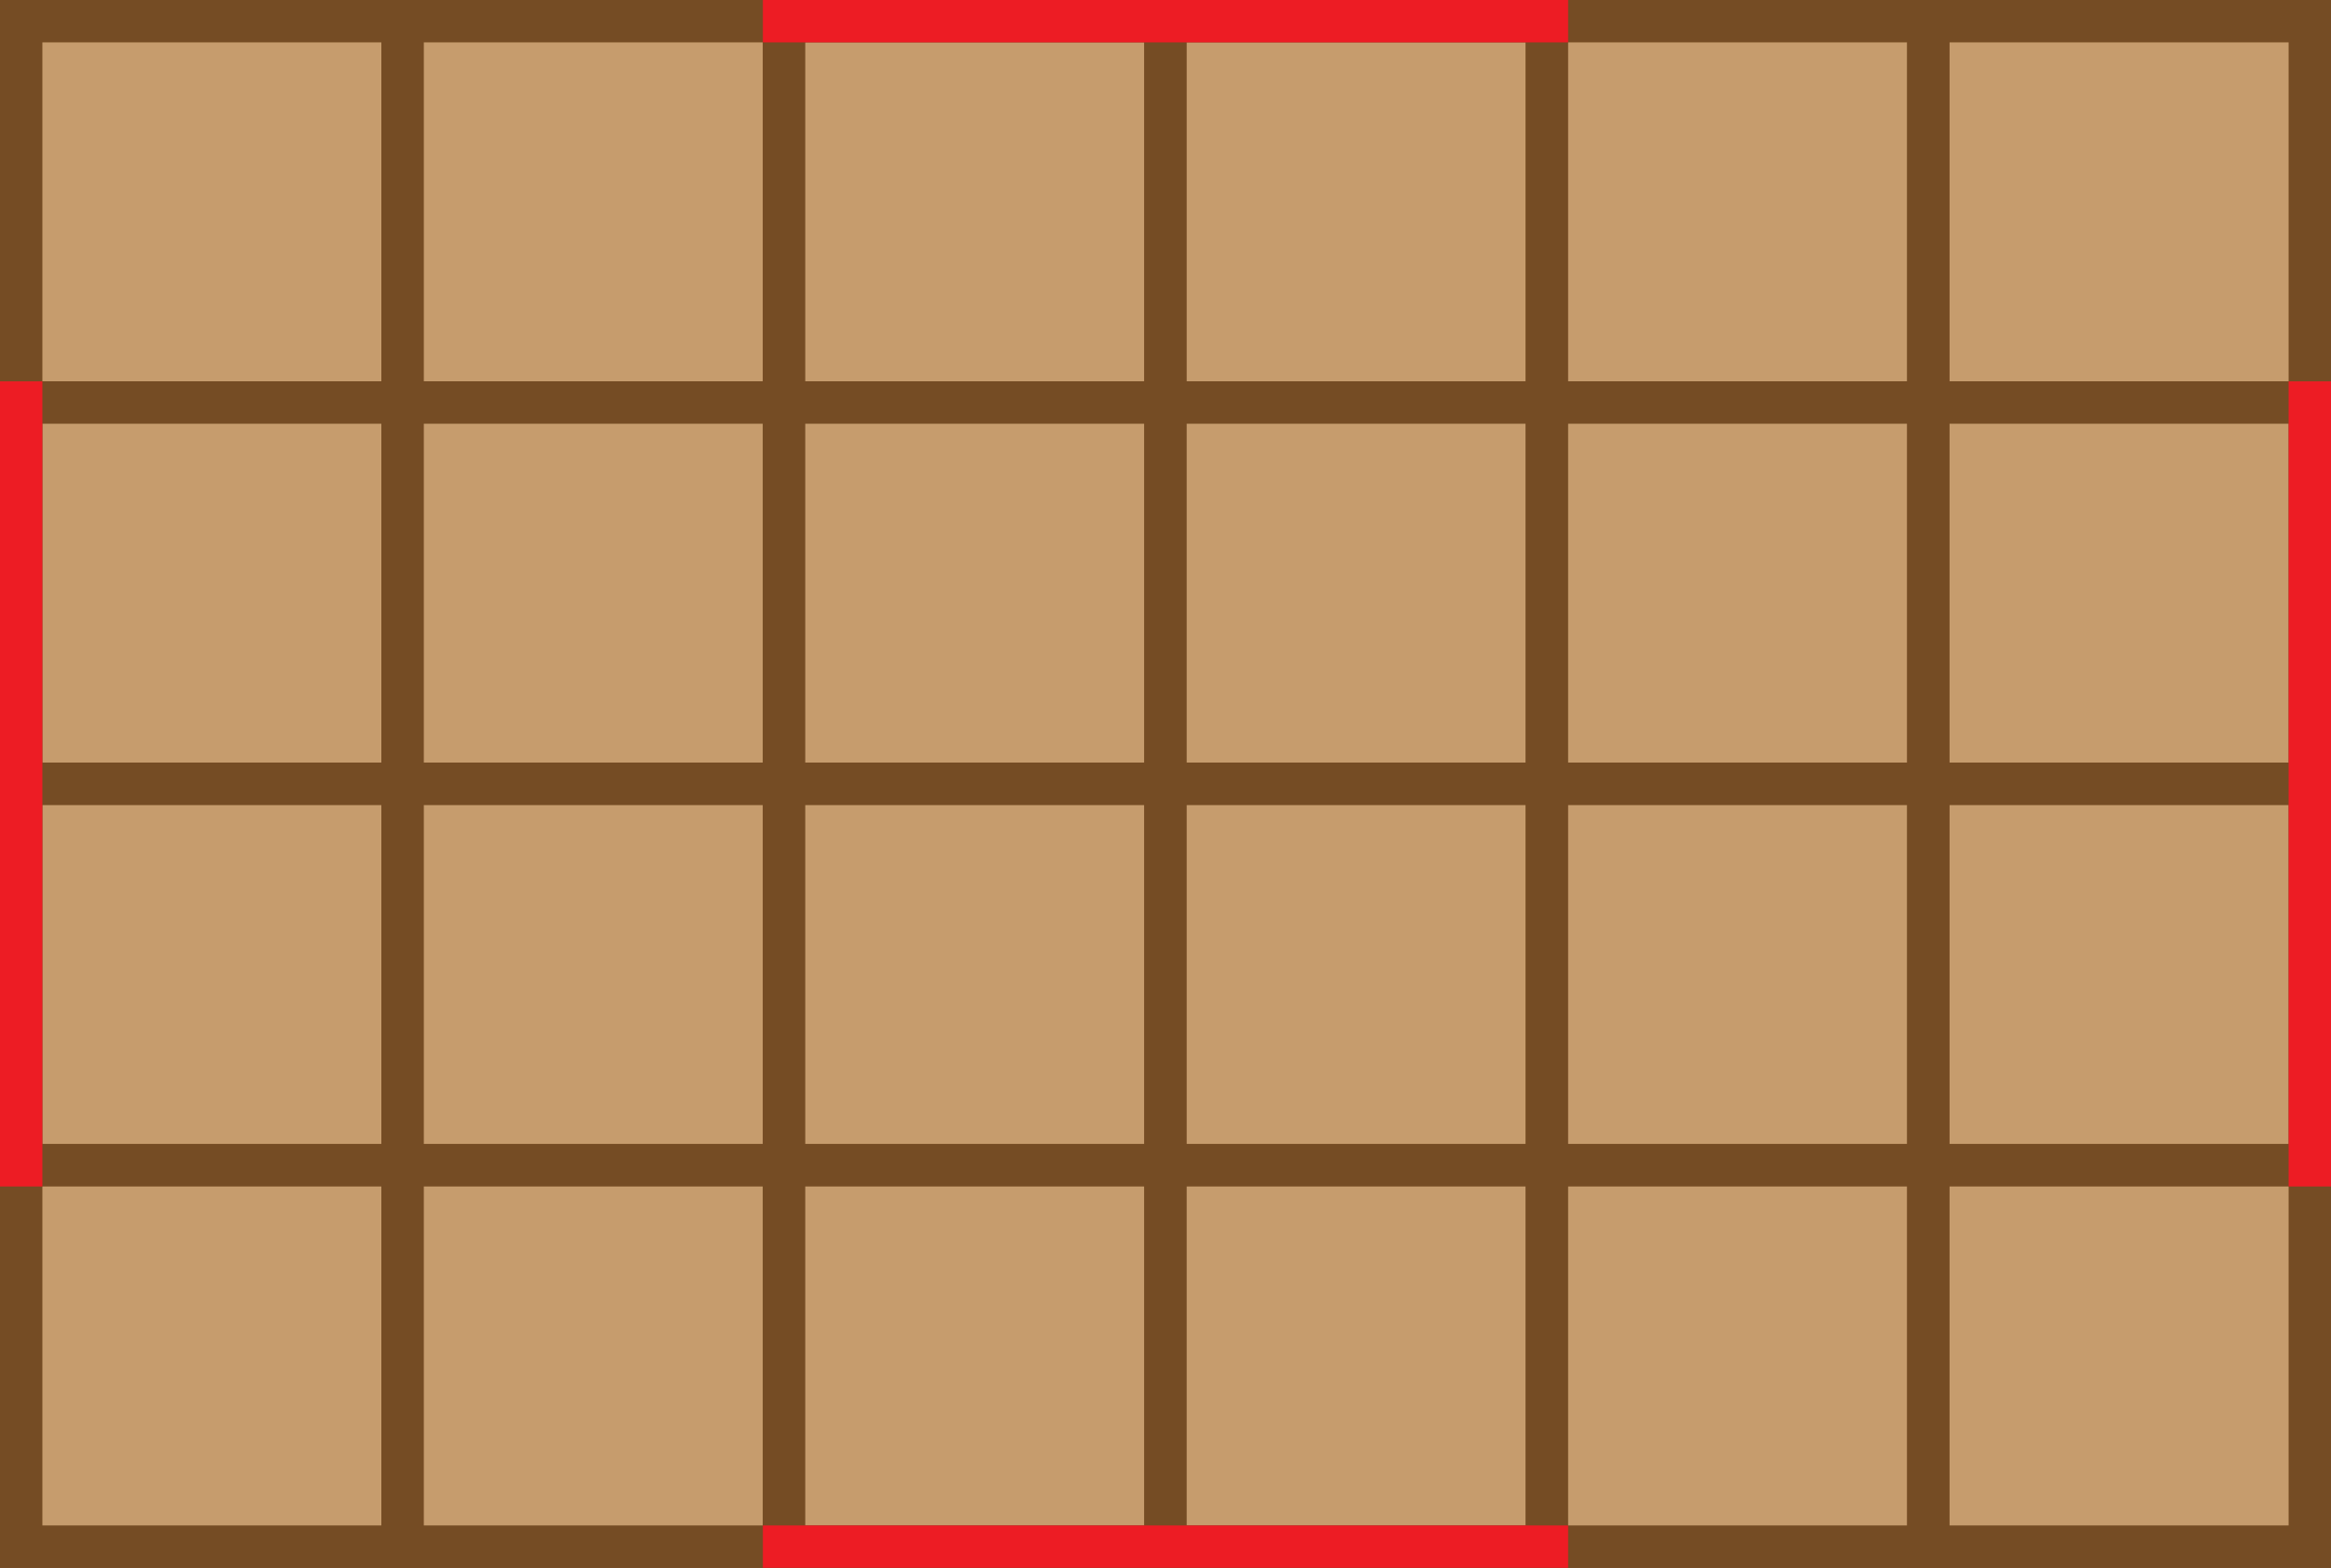 <svg xmlns="http://www.w3.org/2000/svg" viewBox="0 0 110 74"><defs><style>.cls-1{fill:#c69c6d;}.cls-2{fill:#754c24;}.cls-3{fill:none;stroke:#ed1c24;stroke-miterlimit:10;stroke-width:2px;}</style></defs><g id="_6x4" data-name="6x4"><g id="Base_6x4" data-name="Base 6x4"><rect class="cls-1" x="1" y="1" width="18" height="18"/><path class="cls-2" d="M18,2V18H2V2H18m2-2H0V20H20V0Z"/><rect class="cls-1" x="19" y="1" width="18" height="18"/><path class="cls-2" d="M36,2V18H20V2H36m2-2H18V20H38V0Z"/><rect class="cls-1" x="37" y="1" width="18" height="18"/><path class="cls-2" d="M54,2V18H38V2H54m2-2H36V20H56V0Z"/><rect class="cls-1" x="55" y="1" width="18" height="18"/><path class="cls-2" d="M72,2V18H56V2H72m2-2H54V20H74V0Z"/><rect class="cls-1" x="73" y="1" width="18" height="18"/><path class="cls-2" d="M90,2V18H74V2H90m2-2H72V20H92V0Z"/><rect class="cls-1" x="91" y="1" width="18" height="18"/><path class="cls-2" d="M108,2V18H92V2h16m2-2H90V20h20V0Z"/><rect class="cls-1" x="1" y="19" width="18" height="18"/><path class="cls-2" d="M18,20V36H2V20H18m2-2H0V38H20V18Z"/><rect class="cls-1" x="19" y="19" width="18" height="18"/><path class="cls-2" d="M36,20V36H20V20H36m2-2H18V38H38V18Z"/><rect class="cls-1" x="37" y="19" width="18" height="18"/><path class="cls-2" d="M54,20V36H38V20H54m2-2H36V38H56V18Z"/><rect class="cls-1" x="55" y="19" width="18" height="18"/><path class="cls-2" d="M72,20V36H56V20H72m2-2H54V38H74V18Z"/><rect class="cls-1" x="73" y="19" width="18" height="18"/><path class="cls-2" d="M90,20V36H74V20H90m2-2H72V38H92V18Z"/><rect class="cls-1" x="91" y="19" width="18" height="18"/><path class="cls-2" d="M108,20V36H92V20h16m2-2H90V38h20V18Z"/><rect class="cls-1" x="1" y="37" width="18" height="18"/><path class="cls-2" d="M18,38V54H2V38H18m2-2H0V56H20V36Z"/><rect class="cls-1" x="19" y="37" width="18" height="18"/><path class="cls-2" d="M36,38V54H20V38H36m2-2H18V56H38V36Z"/><rect class="cls-1" x="37" y="37" width="18" height="18"/><path class="cls-2" d="M54,38V54H38V38H54m2-2H36V56H56V36Z"/><rect class="cls-1" x="55" y="37" width="18" height="18"/><path class="cls-2" d="M72,38V54H56V38H72m2-2H54V56H74V36Z"/><rect class="cls-1" x="73" y="37" width="18" height="18"/><path class="cls-2" d="M90,38V54H74V38H90m2-2H72V56H92V36Z"/><rect class="cls-1" x="91" y="37" width="18" height="18"/><path class="cls-2" d="M108,38V54H92V38h16m2-2H90V56h20V36Z"/><rect class="cls-1" x="1" y="55" width="18" height="18"/><path class="cls-2" d="M18,56V72H2V56H18m2-2H0V74H20V54Z"/><rect class="cls-1" x="19" y="55" width="18" height="18"/><path class="cls-2" d="M36,56V72H20V56H36m2-2H18V74H38V54Z"/><rect class="cls-1" x="37" y="55" width="18" height="18"/><path class="cls-2" d="M54,56V72H38V56H54m2-2H36V74H56V54Z"/><rect class="cls-1" x="55" y="55" width="18" height="18"/><path class="cls-2" d="M72,56V72H56V56H72m2-2H54V74H74V54Z"/><rect class="cls-1" x="73" y="55" width="18" height="18"/><path class="cls-2" d="M90,56V72H74V56H90m2-2H72V74H92V54Z"/><rect class="cls-1" x="91" y="55" width="18" height="18"/><path class="cls-2" d="M108,56V72H92V56h16m2-2H90V74h20V54Z"/><rect class="cls-1" x="1" y="19" width="18" height="18"/><path class="cls-2" d="M18,20V36H2V20H18m2-2H0V38H20V18Z"/><rect class="cls-1" x="19" y="19" width="18" height="18"/><path class="cls-2" d="M36,20V36H20V20H36m2-2H18V38H38V18Z"/><rect class="cls-1" x="37" y="19" width="18" height="18"/><path class="cls-2" d="M54,20V36H38V20H54m2-2H36V38H56V18Z"/><rect class="cls-1" x="55" y="19" width="18" height="18"/><path class="cls-2" d="M72,20V36H56V20H72m2-2H54V38H74V18Z"/><rect class="cls-1" x="73" y="19" width="18" height="18"/><path class="cls-2" d="M90,20V36H74V20H90m2-2H72V38H92V18Z"/><rect class="cls-1" x="91" y="19" width="18" height="18"/><path class="cls-2" d="M108,20V36H92V20h16m2-2H90V38h20V18Z"/><rect class="cls-1" x="1" y="37" width="18" height="18"/><path class="cls-2" d="M18,38V54H2V38H18m2-2H0V56H20V36Z"/><rect class="cls-1" x="19" y="37" width="18" height="18"/><path class="cls-2" d="M36,38V54H20V38H36m2-2H18V56H38V36Z"/><rect class="cls-1" x="37" y="37" width="18" height="18"/><path class="cls-2" d="M54,38V54H38V38H54m2-2H36V56H56V36Z"/><rect class="cls-1" x="55" y="37" width="18" height="18"/><path class="cls-2" d="M72,38V54H56V38H72m2-2H54V56H74V36Z"/><rect class="cls-1" x="73" y="37" width="18" height="18"/><path class="cls-2" d="M90,38V54H74V38H90m2-2H72V56H92V36Z"/><rect class="cls-1" x="91" y="37" width="18" height="18"/><path class="cls-2" d="M108,38V54H92V38h16m2-2H90V56h20V36Z"/><rect class="cls-1" x="1" y="55" width="18" height="18"/><path class="cls-2" d="M18,56V72H2V56H18m2-2H0V74H20V54Z"/><rect class="cls-1" x="19" y="55" width="18" height="18"/><path class="cls-2" d="M36,56V72H20V56H36m2-2H18V74H38V54Z"/><rect class="cls-1" x="37" y="55" width="18" height="18"/><path class="cls-2" d="M54,56V72H38V56H54m2-2H36V74H56V54Z"/><rect class="cls-1" x="55" y="55" width="18" height="18"/><path class="cls-2" d="M72,56V72H56V56H72m2-2H54V74H74V54Z"/><rect class="cls-1" x="73" y="55" width="18" height="18"/><path class="cls-2" d="M90,56V72H74V56H90m2-2H72V74H92V54Z"/><rect class="cls-1" x="91" y="55" width="18" height="18"/><path class="cls-2" d="M108,56V72H92V56h16m2-2H90V74h20V54Z"/><rect class="cls-1" x="1" y="37" width="18" height="18"/><path class="cls-2" d="M18,38V54H2V38H18m2-2H0V56H20V36Z"/><rect class="cls-1" x="19" y="37" width="18" height="18"/><path class="cls-2" d="M36,38V54H20V38H36m2-2H18V56H38V36Z"/><rect class="cls-1" x="37" y="37" width="18" height="18"/><path class="cls-2" d="M54,38V54H38V38H54m2-2H36V56H56V36Z"/><rect class="cls-1" x="55" y="37" width="18" height="18"/><path class="cls-2" d="M72,38V54H56V38H72m2-2H54V56H74V36Z"/><rect class="cls-1" x="73" y="37" width="18" height="18"/><path class="cls-2" d="M90,38V54H74V38H90m2-2H72V56H92V36Z"/><rect class="cls-1" x="91" y="37" width="18" height="18"/><path class="cls-2" d="M108,38V54H92V38h16m2-2H90V56h20V36Z"/><rect class="cls-1" x="1" y="55" width="18" height="18"/><path class="cls-2" d="M18,56V72H2V56H18m2-2H0V74H20V54Z"/><rect class="cls-1" x="19" y="55" width="18" height="18"/><path class="cls-2" d="M36,56V72H20V56H36m2-2H18V74H38V54Z"/><rect class="cls-1" x="37" y="55" width="18" height="18"/><path class="cls-2" d="M54,56V72H38V56H54m2-2H36V74H56V54Z"/><rect class="cls-1" x="55" y="55" width="18" height="18"/><path class="cls-2" d="M72,56V72H56V56H72m2-2H54V74H74V54Z"/><rect class="cls-1" x="73" y="55" width="18" height="18"/><path class="cls-2" d="M90,56V72H74V56H90m2-2H72V74H92V54Z"/><rect class="cls-1" x="91" y="55" width="18" height="18"/><path class="cls-2" d="M108,56V72H92V56h16m2-2H90V74h20V54Z"/></g><line id="Conexion_Izquierda" data-name="Conexion Izquierda" class="cls-3" x1="1" y1="56" x2="1" y2="18"/><line id="Conexion_Derecha" data-name="Conexion Derecha" class="cls-3" x1="109" y1="56" x2="109" y2="18"/><line id="Conexion_Superior" data-name="Conexion Superior" class="cls-3" x1="36" y1="1" x2="74" y2="1"/><line id="Conexion_Inferior" data-name="Conexion Inferior" class="cls-3" x1="36" y1="73" x2="74" y2="73"/></g></svg>